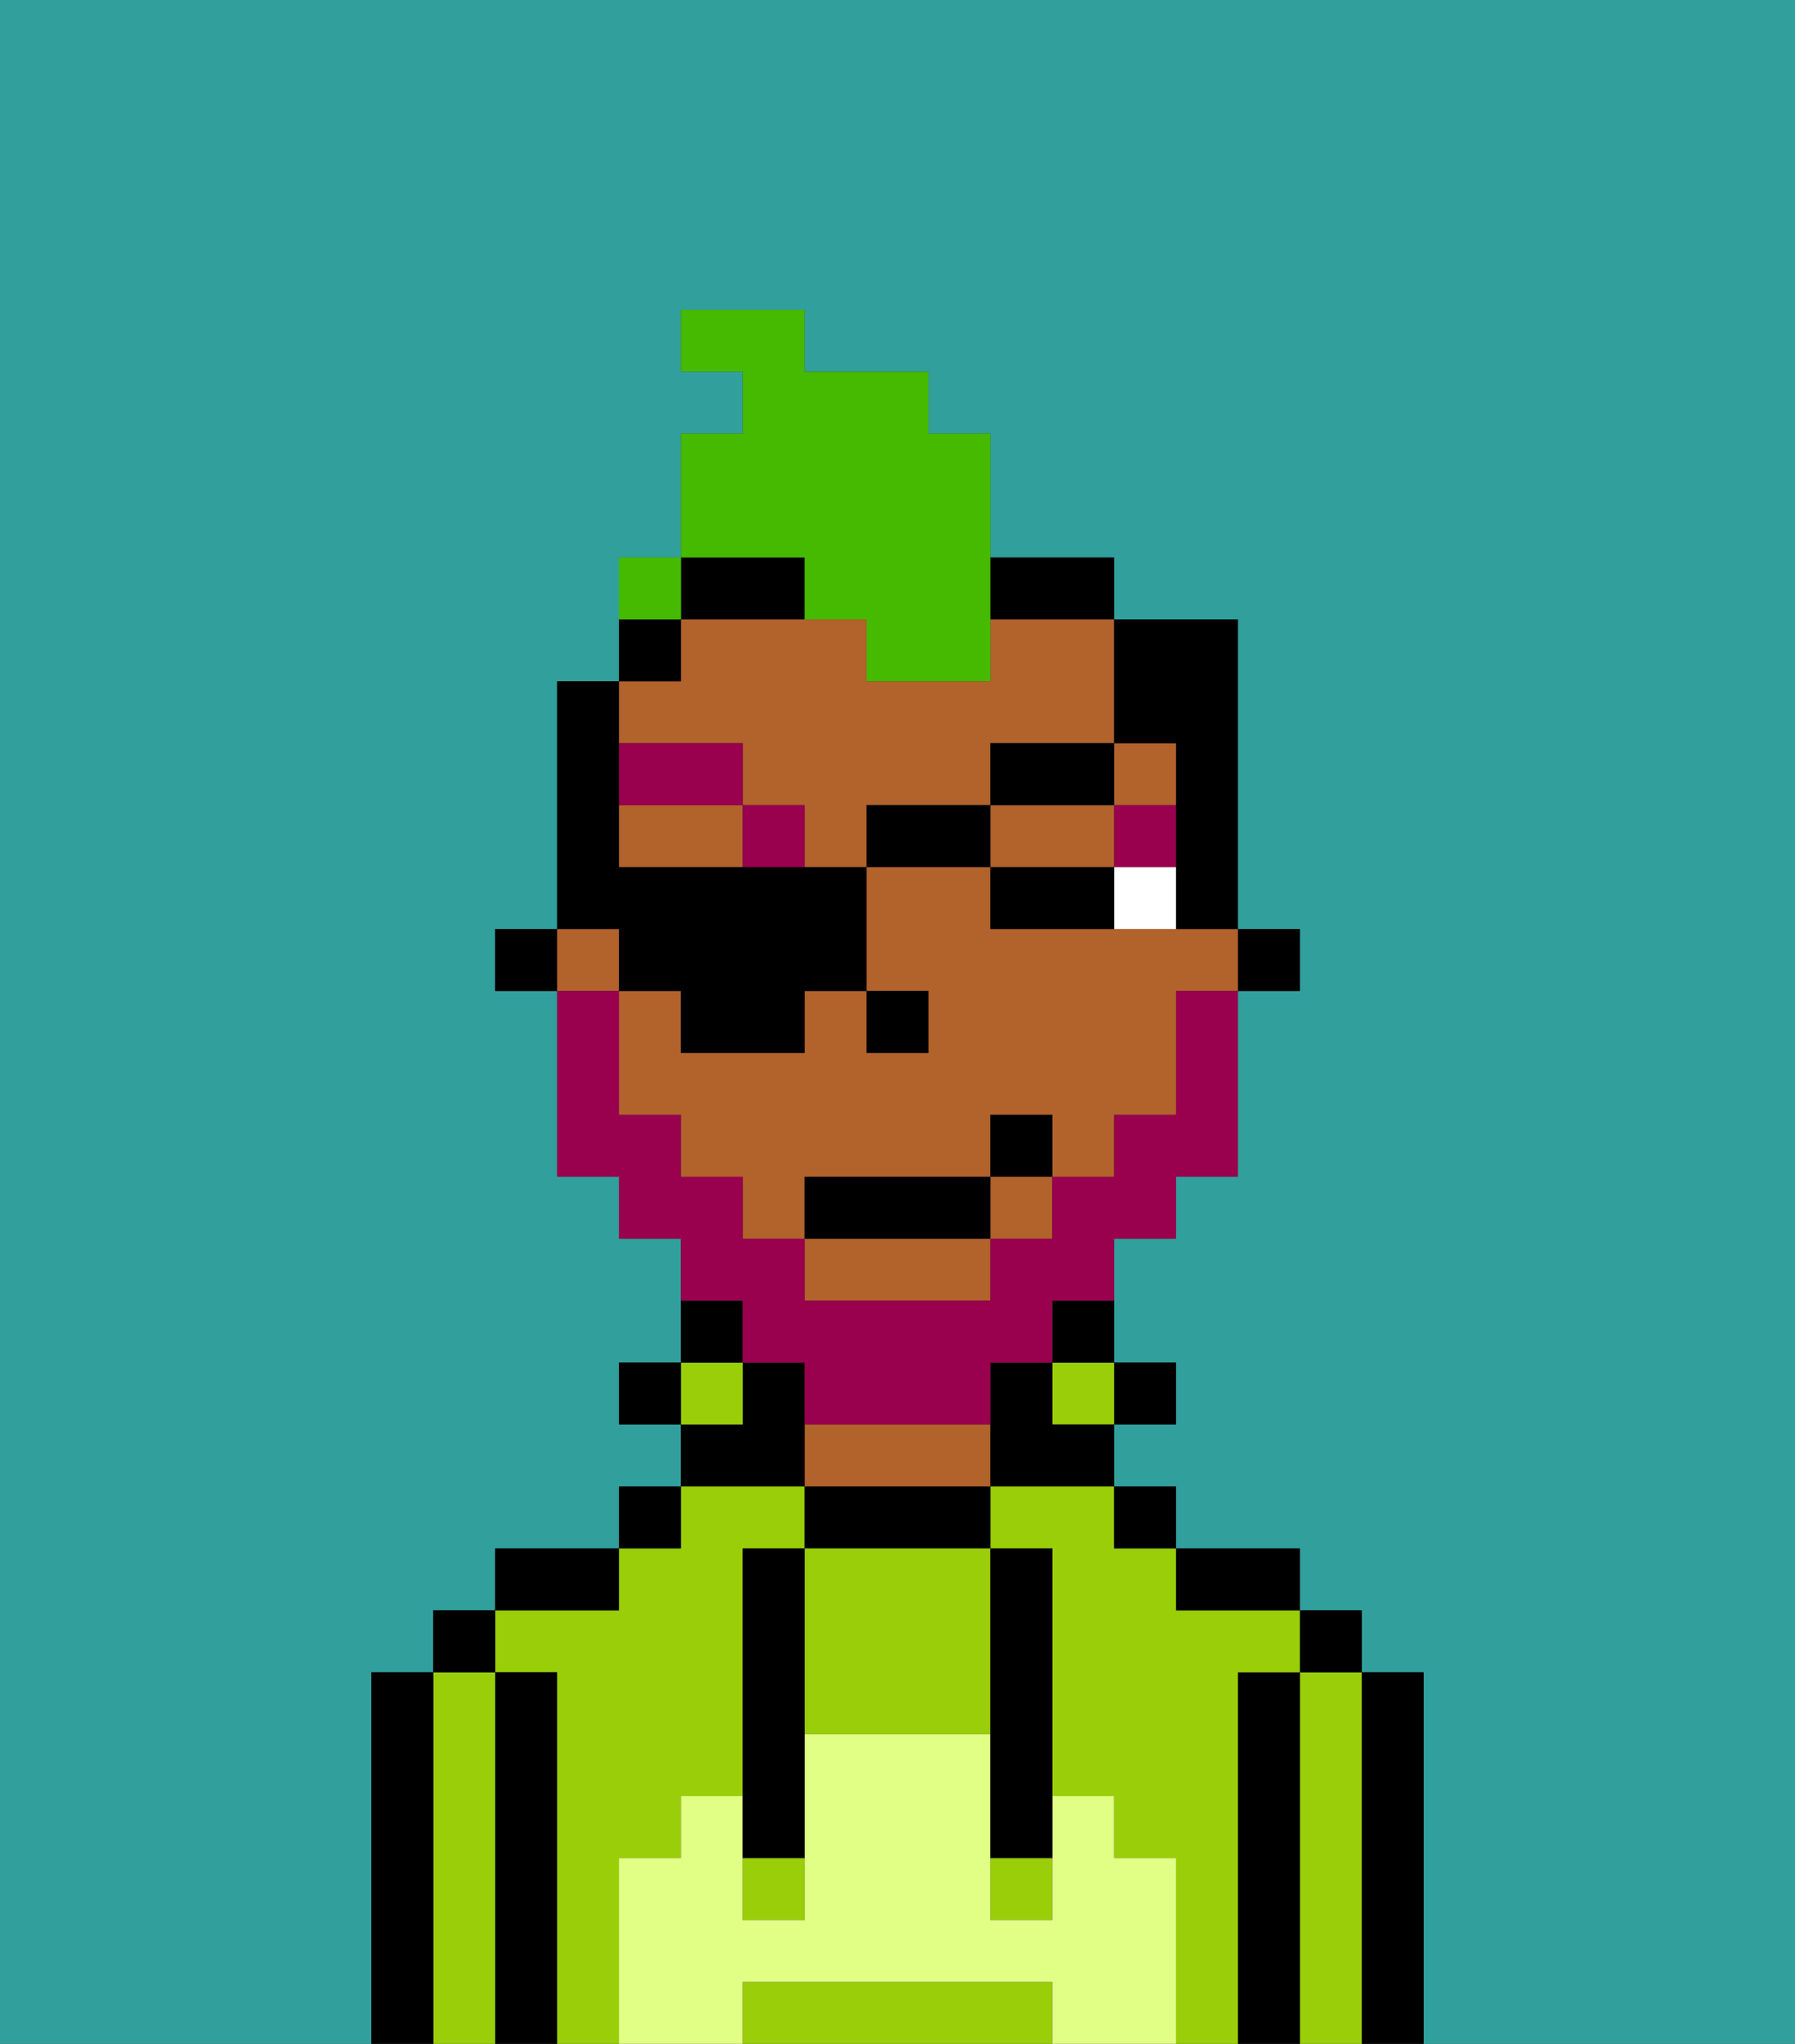 <svg xmlns="http://www.w3.org/2000/svg" viewBox="0 0 29 33"><rect x="0" y="0" width="29" height="33" fill="#333333" stroke="none"/><defs><style>polygon,rect,path{shape-rendering:crispedges;}.pa58-1{fill:#31a09d;}.pa58-2{fill:#000000;}.pa58-3{fill:#99ce09;}.pa58-4{fill:#b2622b;}.pa58-5{fill:#e1ff85;}.pa58-6{fill:#ffffff;}.pa58-7{fill:#99004d;}.pa58-8{fill:#99004d;}.pa58-9{fill:#45ba00;}</style></defs><path class="pa58-1" d="M0,33H6V27H7V26H8V25h2V24h1V23H10V22h1V20H10V19H9V16H8V15H9V11h1V9h1V7h1V6H11V5h2V6h2V7h1V9h2v1h2v5h1v1H20v3H19v1H18v2h1v1H18v1h1v1h2v1h1v1h1v6h6V0H0Z"/><path class="pa58-2" d="M23,27H22v6h1V27Z"/><path class="pa58-3" d="M22,27H21v6h1V27Z"/><rect class="pa58-2" x="21" y="26" width="1" height="1"/><path class="pa58-2" d="M21,27H20v6h1V27Z"/><path class="pa58-3" d="M20,27h1V26H19V25H18V24H16v1h1v4h1v1h1v3h1V27Z"/><path class="pa58-3" d="M10,30h1V29h1V25h1V24H11v1H10v1H8v1H9v6h1V30Z"/><path class="pa58-2" d="M20,26h1V25H19v1Z"/><rect class="pa58-2" x="18" y="24" width="1" height="1"/><rect class="pa58-2" x="18" y="22" width="1" height="1"/><rect class="pa58-3" x="17" y="22" width="1" height="1"/><path class="pa58-2" d="M17,22h1V21H17Z"/><path class="pa58-2" d="M13,24v1h3V24H13Z"/><path class="pa58-4" d="M15,23H13v1h3V23Z"/><path class="pa58-2" d="M13,23V22H12v1H11v1h2Z"/><rect class="pa58-3" x="11" y="22" width="1" height="1"/><path class="pa58-2" d="M12,21H11v1h1Z"/><rect class="pa58-2" x="10" y="24" width="1" height="1"/><rect class="pa58-2" x="10" y="22" width="1" height="1"/><path class="pa58-2" d="M10,25H8v1h2Z"/><path class="pa58-2" d="M9,27H8v6H9V27Z"/><path class="pa58-3" d="M8,27H7v6H8V27Z"/><rect class="pa58-2" x="7" y="26" width="1" height="1"/><path class="pa58-2" d="M7,27H6v6H7V27Z"/><path class="pa58-3" d="M16,32H12v1h5V32Z"/><path class="pa58-3" d="M13,25v3h3V25H13Z"/><rect class="pa58-3" x="16" y="30" width="1" height="1"/><rect class="pa58-3" x="12" y="30" width="1" height="1"/><path class="pa58-5" d="M19,30H18V29H17v2H16V28H13v3H12V29H11v1H10v3h2V32h5v1h2V30Z"/><path class="pa58-2" d="M13,25H12v5h1V25Z"/><path class="pa58-2" d="M16,28v2h1V25H16v3Z"/><rect class="pa58-2" x="20" y="15" width="1" height="1"/><path class="pa58-4" d="M13,21h3V20H13Z"/><path class="pa58-4" d="M18,15H16V14H14v2h1v1H14V16H13v1H11V16H10v2h1v1h1v1h1V19h3V18h1v1h1V18h1V16h1V15H18Z"/><rect class="pa58-4" x="18" y="12" width="1" height="1"/><path class="pa58-4" d="M12,12v1h1v1h1V13h2V12h2V10H16v1H14V10H11v1H10v1Z"/><polygon class="pa58-4" points="17 14 18 14 18 13 16 13 16 14 17 14"/><rect class="pa58-4" x="9" y="15" width="1" height="1"/><path class="pa58-4" d="M10,13v1h2V13Z"/><rect class="pa58-4" x="16" y="19" width="1" height="1"/><path class="pa58-2" d="M17,22H16v2h2V23H17Z"/><path class="pa58-2" d="M12,10h1V9H11v1Z"/><path class="pa58-2" d="M17,10h1V9H16v1Z"/><path class="pa58-2" d="M11,10H10v1h1Z"/><rect class="pa58-2" x="8" y="15" width="1" height="1"/><rect class="pa58-2" x="14" y="16" width="1" height="1"/><path class="pa58-6" d="M18,15h1V14H18Z"/><path class="pa58-2" d="M17,14H16v1h2V14Z"/><rect class="pa58-7" x="18" y="13" width="1" height="1"/><rect class="pa58-7" x="12" y="13" width="1" height="1"/><rect class="pa58-7" x="10" y="12" width="2" height="1"/><path class="pa58-8" d="M12,22h1v1h3V22h1V21h1V20h1V19h1V16H19v2H18v1H17v1H16v1H13V20H12V19H11V18H10V16H9v3h1v1h1v1h1Z"/><rect class="pa58-2" x="13" y="19" width="3" height="1"/><rect class="pa58-2" x="16" y="18" width="1" height="1"/><path class="pa58-9" d="M13,10h1v1h2V7H15V6H13V5H11V6h1V7H11V9h2Z"/><path class="pa58-9" d="M11,9H10v1h1Z"/><path class="pa58-2" d="M10,16h1v1h2V16h1V14H10V11H9v4h1Z"/><rect class="pa58-2" x="14" y="13" width="2" height="1"/><rect class="pa58-2" x="16" y="12" width="2" height="1"/><path class="pa58-2" d="M19,12v3h1V10H18v2Z"/><rect class="pa58-9" x="10" y="9" width="1" height="1"></rect></svg>